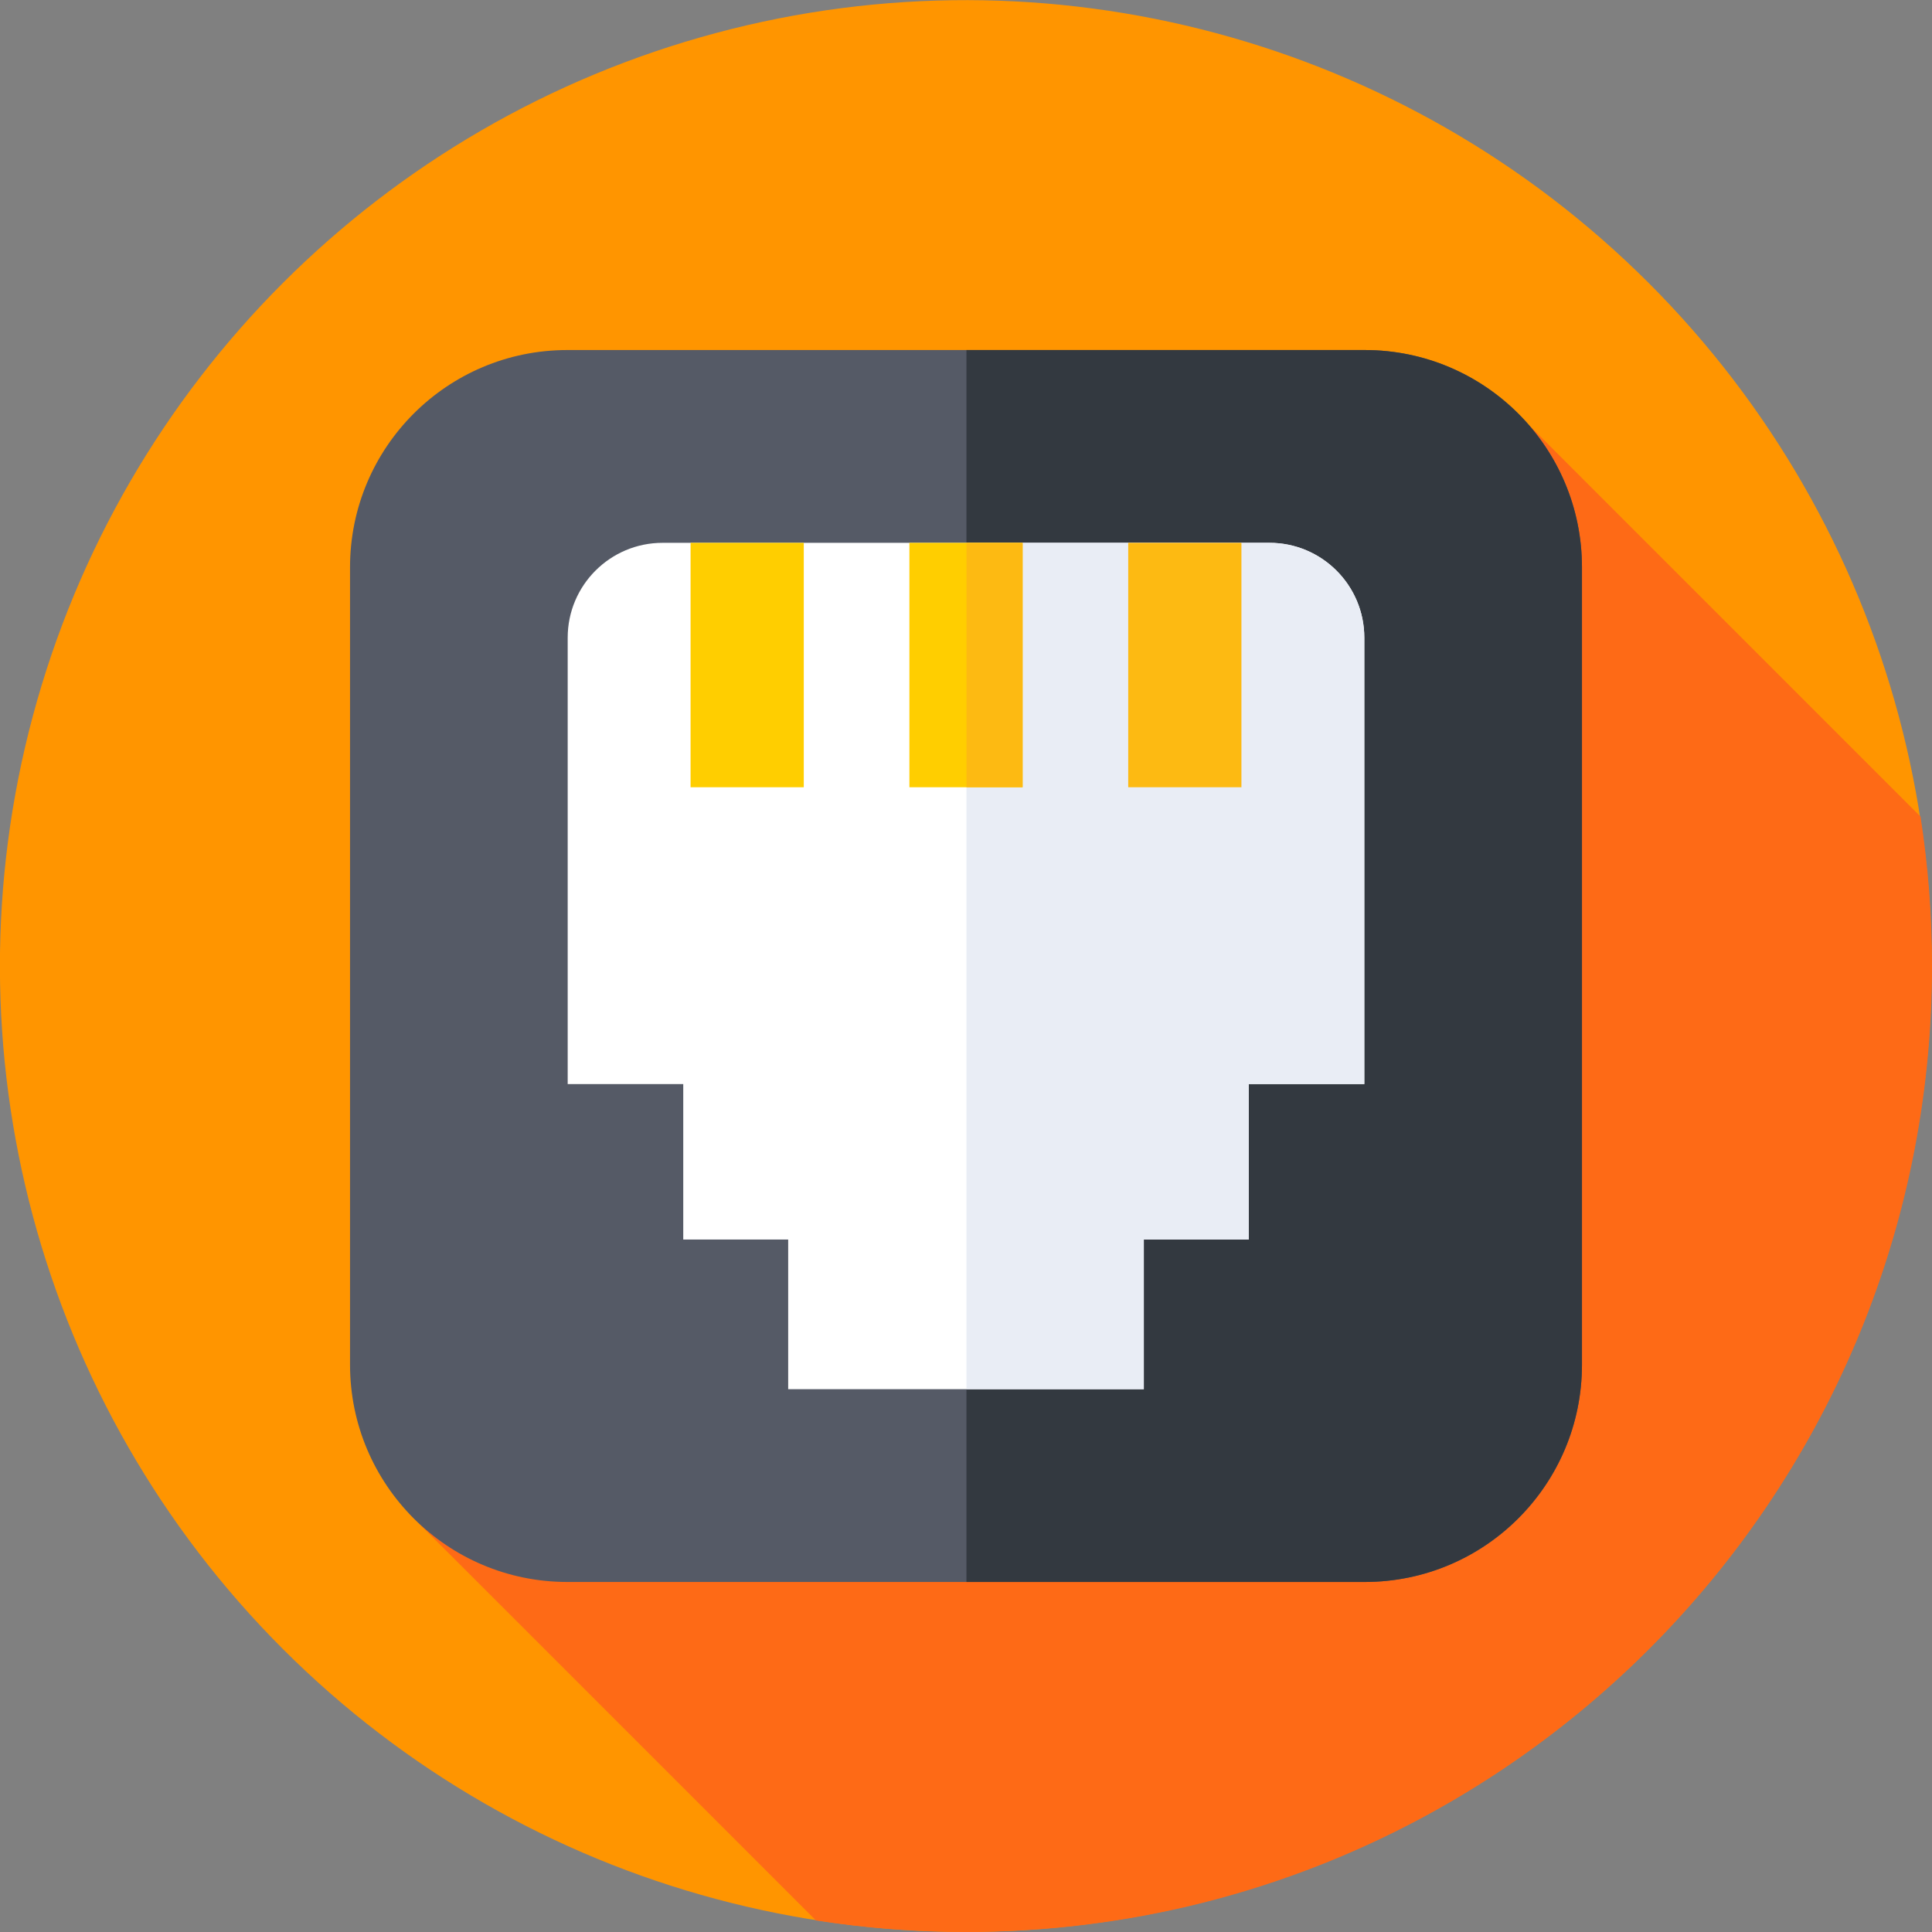 <svg id="Capa_1" enable-background="new 0 0 512 512" height="512" viewBox="0 0 512 512" width="512" xmlns="http://www.w3.org/2000/svg"><rect x="0" y="0" width="512" height="512" fill="#808080" stroke="none"/><g><g><g><g><g><g><g><ellipse cx="256" cy="256" fill="#ff9500" rx="256" ry="256" transform="matrix(.707 -.707 .707 .707 -106.039 256)"/></g></g></g></g></g></g><path d="m512 256c0-13.464-1.04-26.685-3.043-39.587l-103.772-103.772-296.801 288.451 107.836 107.836c12.963 2.023 26.249 3.072 39.78 3.072 141.385 0 256-114.615 256-256z" fill="#fe6a16"/><g><path d="m361.669 419.238h-211.338c-31.794 0-57.569-25.774-57.569-57.569v-211.338c0-31.794 25.774-57.569 57.569-57.569h211.338c31.794 0 57.569 25.774 57.569 57.569v211.338c-.001 31.794-25.775 57.569-57.569 57.569z" fill="#555a66"/></g><g><path d="m361.669 92.763h-105.548v326.475h105.548c31.794 0 57.568-25.774 57.568-57.568v-211.339c0-31.794-25.774-57.568-57.568-57.568z" fill="#333940"/></g><g><path d="m361.556 169.002c0-13.889-11.259-25.147-25.148-25.147h-160.817c-13.889 0-25.147 11.259-25.147 25.147v118.297h30.624v41.188h27.809v39.659h94.245v-39.659h27.809v-41.188h30.624v-118.297z" fill="#fff"/></g><g><path d="m336.409 143.854h-80.288v224.292h47.002v-39.659h27.809v-41.188h30.625v-118.297c-.001-13.889-11.26-25.148-25.148-25.148z" fill="#e9edf5"/></g><g><g><path d="m183.009 143.854h30v64.775h-30z" fill="#ffce00"/></g><g><path d="m298.991 143.854h30v64.775h-30z" fill="#fdba12"/></g></g><g><path d="m241 143.854h30v64.775h-30z" fill="#ffce00"/></g><g><path d="m256.121 143.854h14.88v64.775h-14.88z" fill="#fdba12"/></g></g></svg>